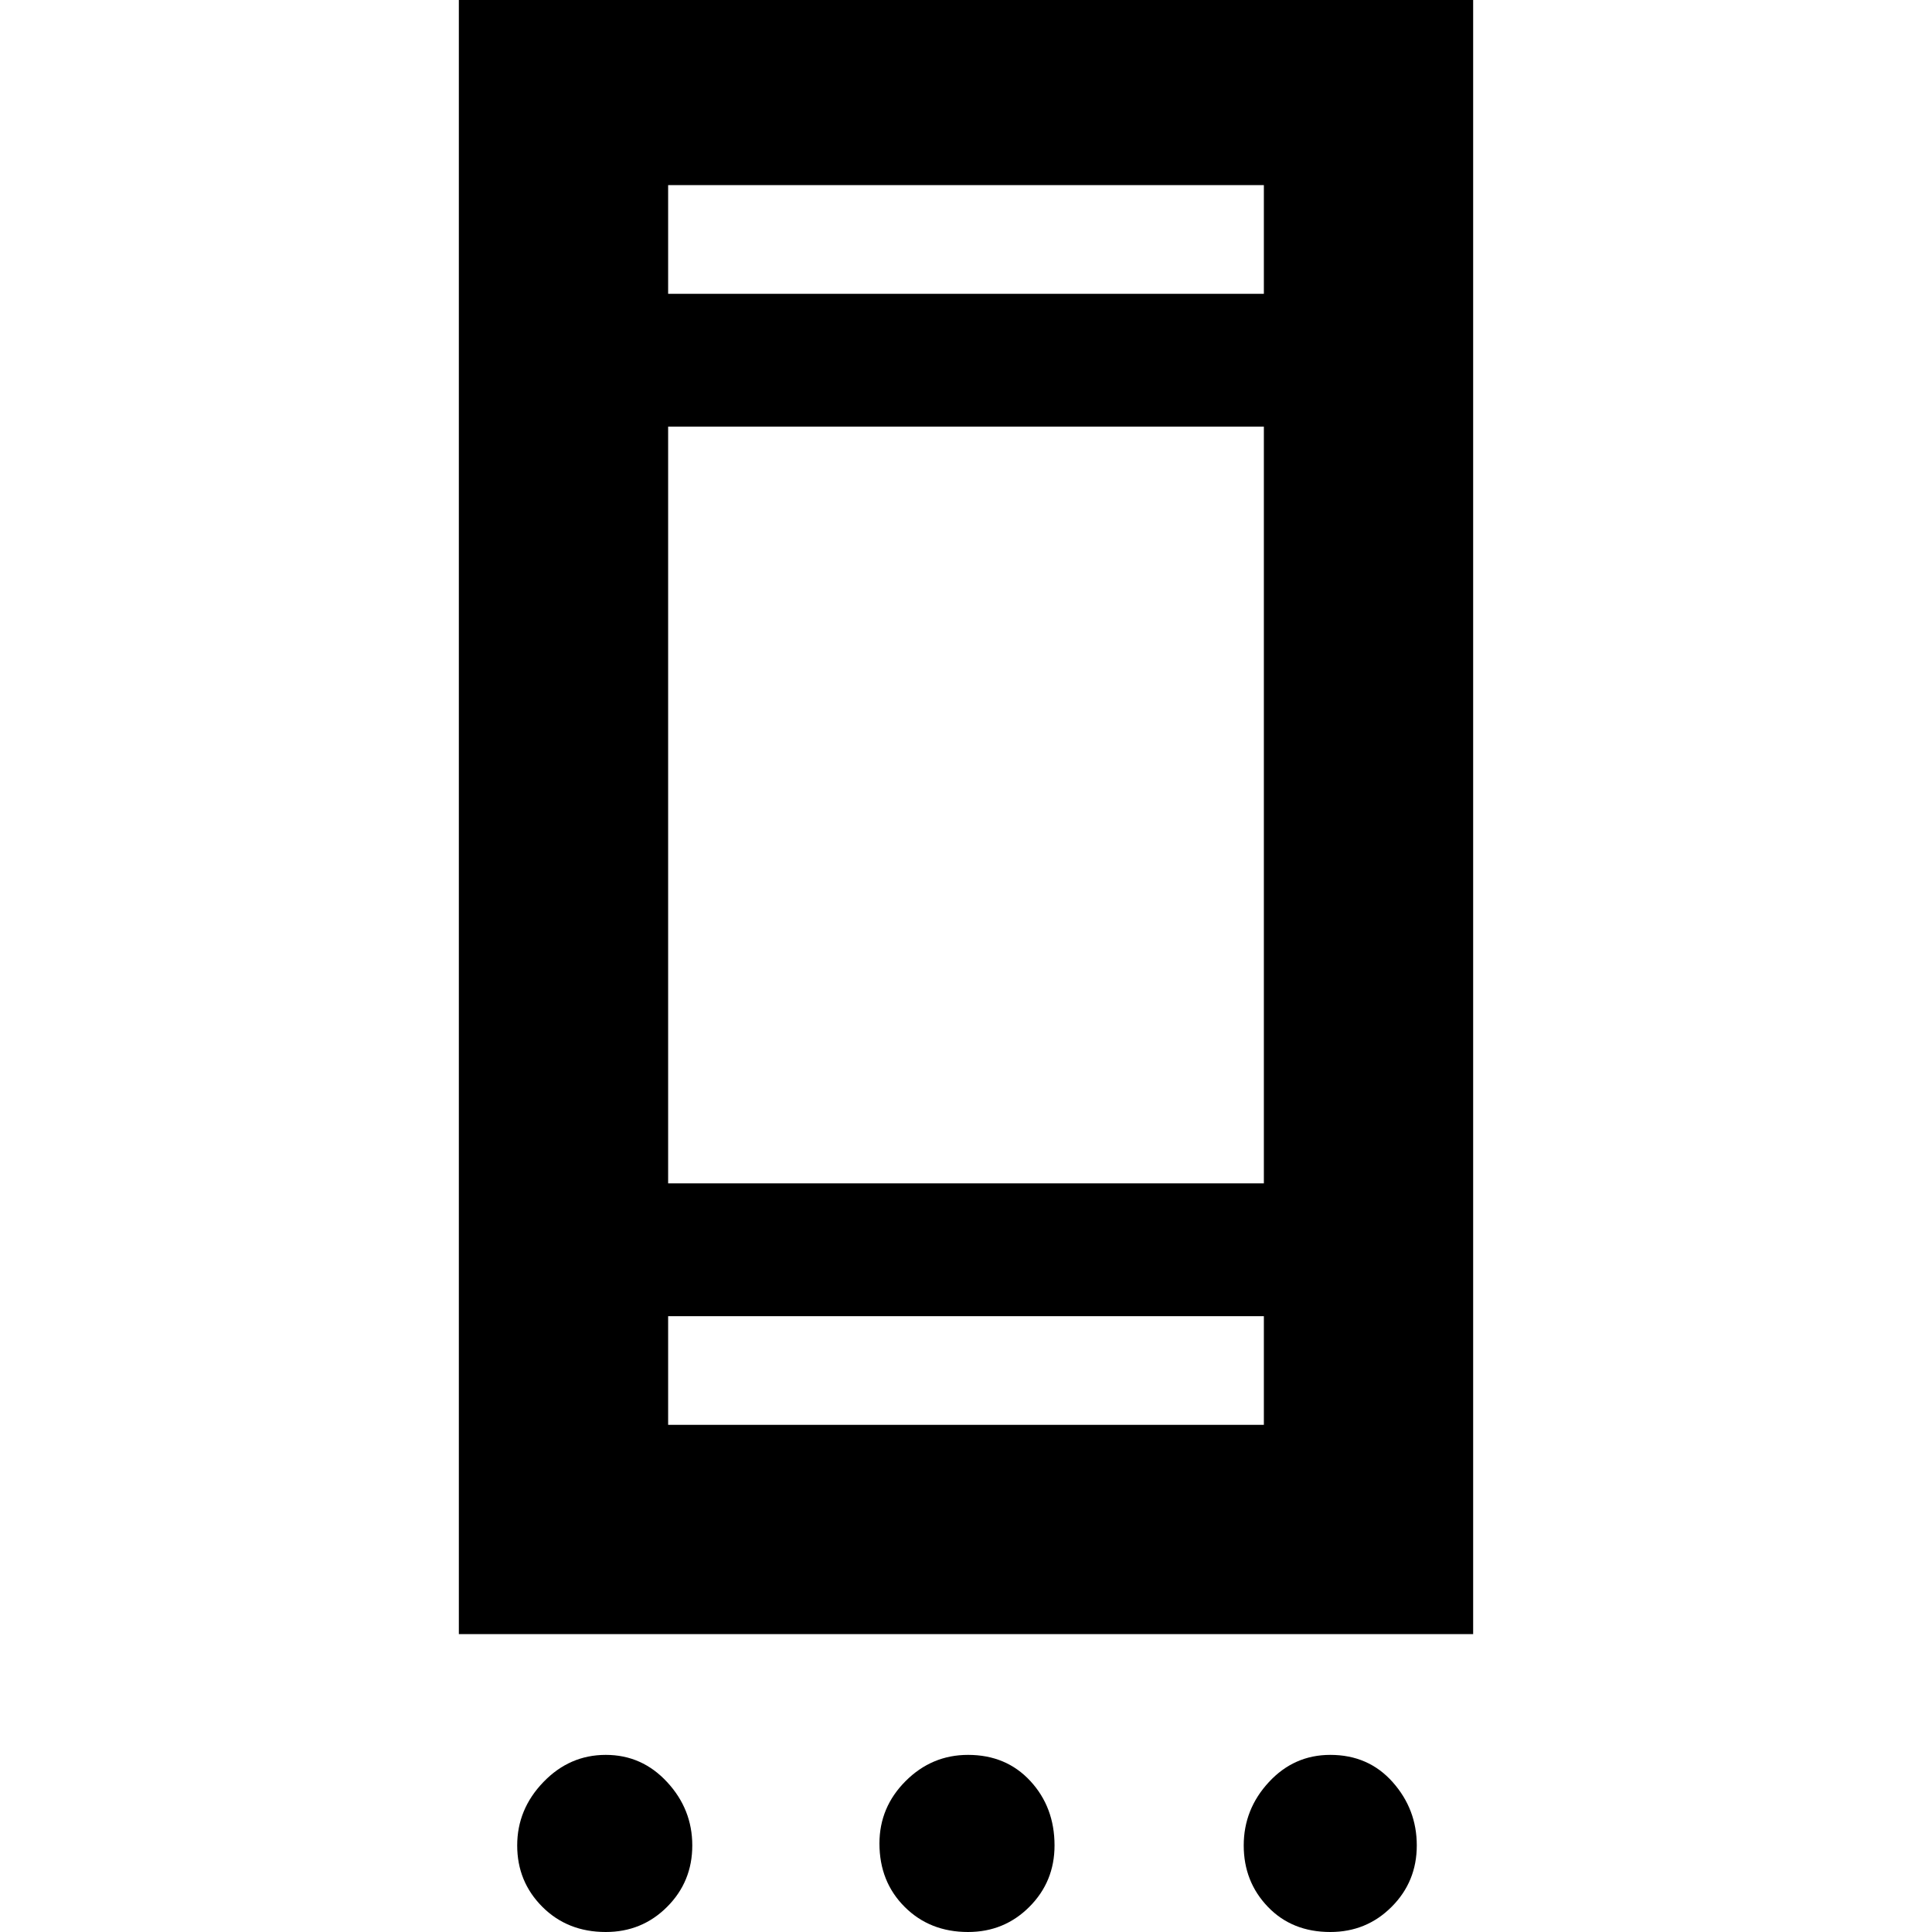 <svg xmlns="http://www.w3.org/2000/svg" height="40" width="40"><path d="M9.5 33.833V-.5h21v34.333Zm4.333-4.333h12.334v-2.25H13.833Zm0-5h12.334V8.833H13.833Zm0-18.417h12.334v-2.25H13.833ZM12.542 40q-.792 0-1.313-.521-.521-.521-.521-1.271 0-.75.542-1.312.542-.563 1.292-.563t1.27.563q.521.562.521 1.312t-.521 1.271q-.52.521-1.27.521Zm7.5 0q-.792 0-1.313-.521-.521-.521-.521-1.312 0-.75.542-1.292t1.292-.542q.791 0 1.291.542.5.542.5 1.333 0 .75-.521 1.271-.52.521-1.27.521Zm7.5 0q-.792 0-1.292-.521t-.5-1.271q0-.75.521-1.312.521-.563 1.271-.563.791 0 1.291.563.5.562.5 1.312t-.521 1.271q-.52.521-1.27.521ZM13.833 6.083v-2.25 2.25Zm0 23.417v-2.25 2.25Z"/></svg>